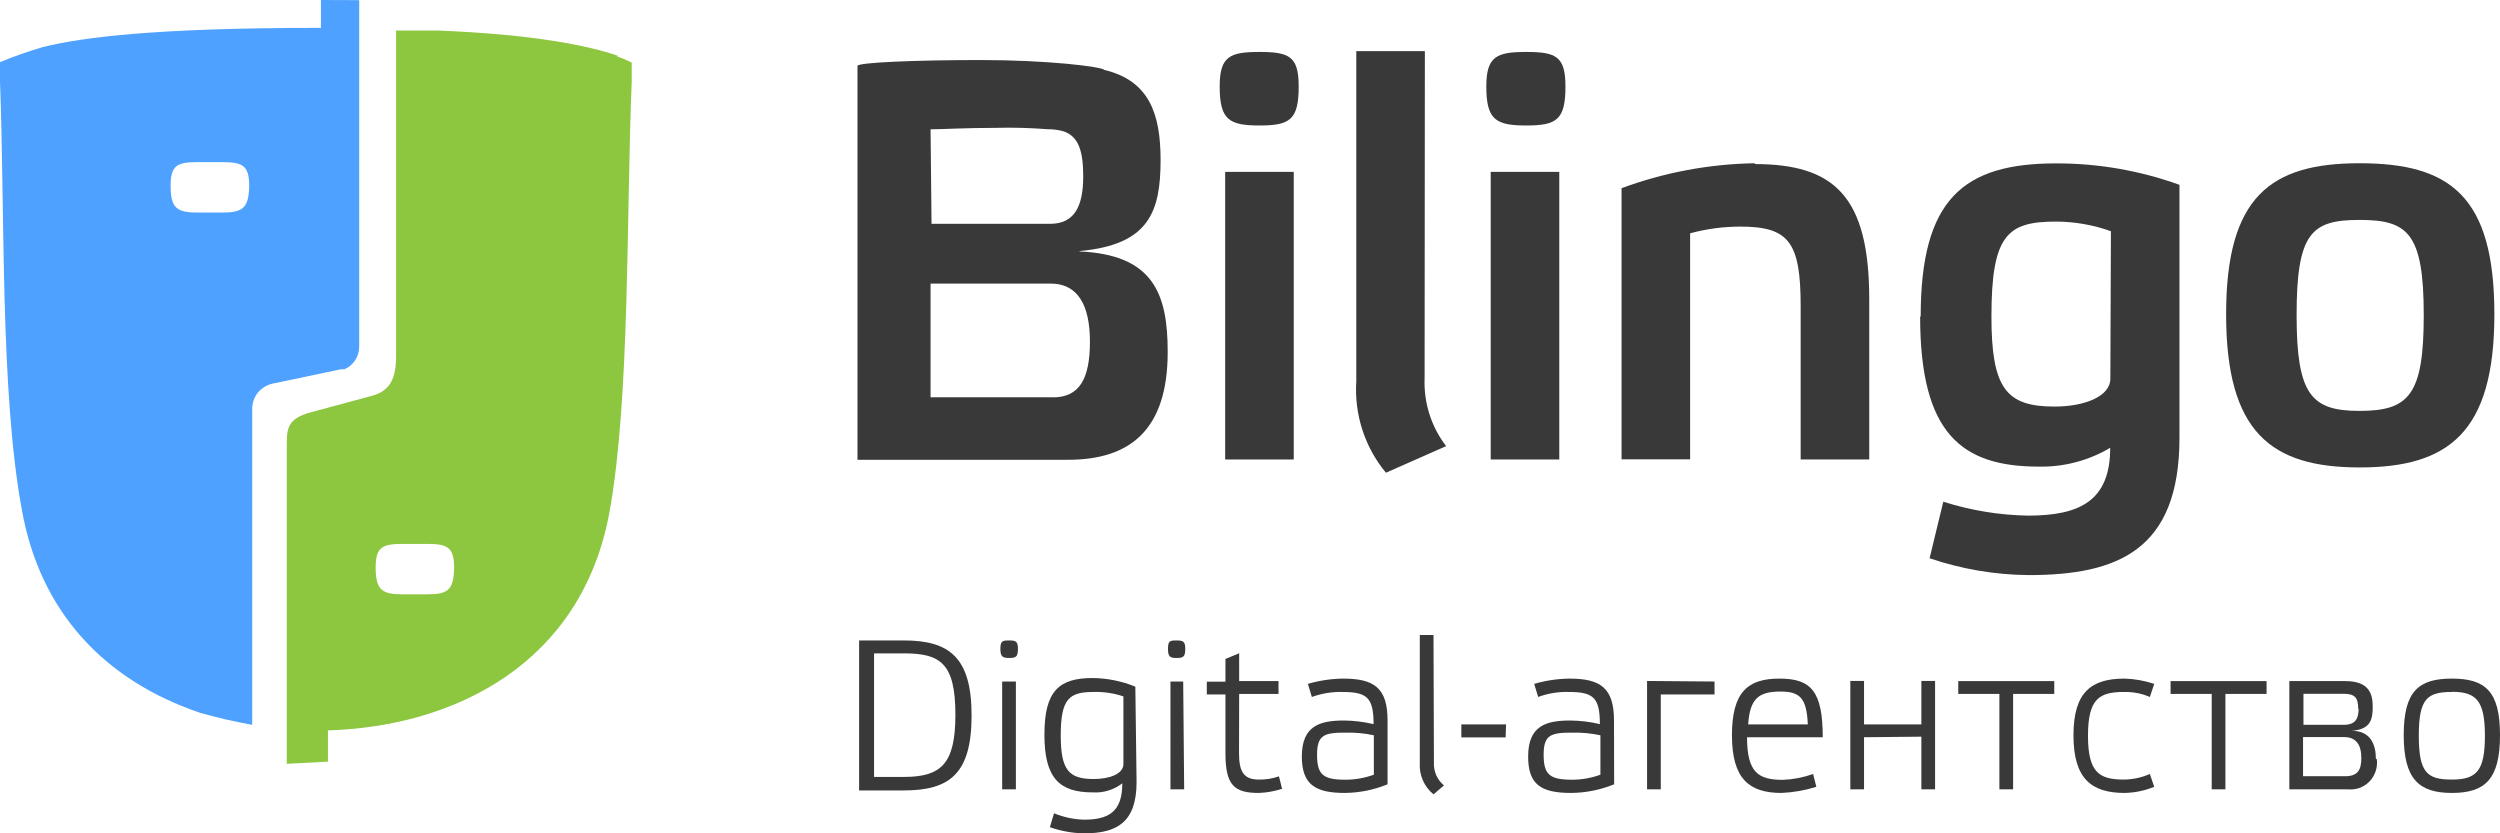 <svg width="132" height="44" viewBox="0 0 132 44" fill="none" xmlns="http://www.w3.org/2000/svg">
<path d="M32.631 2.949C31.067 2.405 28.141 1.809 23.086 1.611H20.914V18.775C20.914 20.018 20.581 20.621 19.683 20.886L16.388 21.776C15.099 22.129 15.142 22.695 15.142 23.688V40.33L17.315 40.213V38.565C24.049 38.359 30.733 35.006 32.182 27.027C33.275 21.003 33.065 11.245 33.355 4.302V3.309C33.103 3.178 32.842 3.067 32.573 2.978M22.529 31.38H21.283C20.182 31.38 19.835 31.174 19.835 29.968C19.835 28.88 20.182 28.718 21.283 28.718H22.529C23.615 28.718 23.977 28.88 23.977 29.968C23.955 31.204 23.615 31.38 22.529 31.38Z" fill="#8DC63F"/>
<path d="M16.945 0V1.471H16.858C8.169 1.471 4.338 1.971 2.259 2.486C1.493 2.711 0.739 2.977 0 3.28V4.295C0.268 11.325 -1.7697e-05 20.68 1.159 26.946C2.122 32.307 5.504 35.925 10.573 37.639C11.477 37.896 12.393 38.107 13.317 38.271V21.607C13.311 21.269 13.43 20.941 13.65 20.687C13.877 20.439 14.182 20.278 14.512 20.231L18.003 19.496H18.184C18.418 19.399 18.617 19.232 18.756 19.018C18.895 18.799 18.968 18.543 18.966 18.282V0.007L16.945 0ZM11.71 11.223H10.457C9.356 11.223 9.009 11.017 9.009 9.811C9.009 8.722 9.349 8.56 10.457 8.56H11.71C12.796 8.56 13.158 8.722 13.158 9.811C13.136 11.017 12.796 11.223 11.71 11.223Z" fill="#4EA1FF"/>
<path d="M68.31 9.075H64.689V24.261H68.31V9.075Z" fill="#393939"/>
<path d="M66.5 2.743C64.928 2.743 64.4 2.978 64.4 4.567C64.4 6.325 64.892 6.626 66.5 6.626C68.107 6.626 68.571 6.325 68.571 4.567C68.571 2.978 68.078 2.743 66.5 2.743Z" fill="#393939"/>
<path d="M75.233 2.699H71.612V20.128C71.5 21.884 72.06 23.615 73.177 24.96L76.356 23.555C75.571 22.536 75.168 21.267 75.219 19.974L75.233 2.699Z" fill="#393939"/>
<path d="M82.33 9.075H78.709V24.261H82.33V9.075Z" fill="#393939"/>
<path d="M80.585 2.743C79.02 2.743 78.477 2.978 78.477 4.567C78.477 6.325 78.977 6.626 80.585 6.626C82.192 6.626 82.656 6.325 82.656 4.567C82.656 2.978 82.163 2.743 80.585 2.743Z" fill="#393939"/>
<path d="M92.656 8.619C90.254 8.658 87.876 9.103 85.618 9.936V24.254H89.238V12.318C90.108 12.083 91.004 11.964 91.903 11.965C94.467 11.965 95.075 12.804 95.075 16.172V24.261H98.696V15.79C98.696 10.333 96.82 8.663 92.649 8.663" fill="#393939"/>
<path d="M101.383 16.709C101.383 22.879 103.555 24.637 107.647 24.637C108.97 24.665 110.276 24.321 111.419 23.644C111.419 26.453 109.805 27.225 107.074 27.225C105.558 27.198 104.054 26.95 102.606 26.49L101.882 29.476C103.568 30.049 105.333 30.35 107.111 30.365C111.81 30.365 115.076 29.056 115.076 23.114V9.759C112.984 9.005 110.779 8.622 108.559 8.627C103.664 8.627 101.412 10.509 101.412 16.716M111.427 19.996C111.427 20.923 110.08 21.467 108.479 21.467C105.93 21.467 105.148 20.511 105.148 16.716C105.148 12.392 105.995 11.7 108.559 11.7C109.546 11.703 110.525 11.875 111.456 12.208L111.427 19.996Z" fill="#393939"/>
<path d="M124.585 8.619C119.885 8.619 117.539 10.384 117.539 16.591C117.539 22.798 119.885 24.681 124.585 24.681C129.284 24.681 131.703 22.835 131.703 16.591C131.703 10.347 129.357 8.619 124.585 8.619ZM124.585 21.695C122.043 21.695 121.261 20.856 121.261 16.65C121.261 12.289 122.043 11.612 124.585 11.612C127.126 11.612 127.974 12.289 127.974 16.65C127.974 20.856 127.192 21.695 124.585 21.695Z" fill="#393939"/>
<path d="M57.042 13.252C60.663 12.914 61.279 11.186 61.279 8.45C61.279 5.994 60.67 4.258 58.309 3.692C58.194 3.523 55.333 3.17 51.792 3.17C48.251 3.17 45.275 3.302 45.275 3.479V24.276H56.398C59.671 24.276 61.655 22.695 61.655 18.584C61.655 15.473 60.873 13.436 56.962 13.274M49.134 6.825H49.301C49.714 6.825 51.01 6.751 52.552 6.751C53.48 6.726 54.408 6.751 55.333 6.825H55.434C55.679 6.831 55.923 6.868 56.159 6.935C56.941 7.207 57.194 7.957 57.194 9.31C57.194 10.899 56.731 11.818 55.442 11.818H49.185L49.134 6.825ZM55.55 20.974H49.134V14.973H55.478C56.883 14.973 57.549 16.076 57.549 18.04C57.549 20.003 56.992 20.981 55.594 20.981" fill="#393939"/>
<path d="M47.715 33.815C50.112 33.815 51.3 34.69 51.3 37.778C51.3 40.867 50.134 41.735 47.715 41.735H45.361V33.815H47.715ZM47.715 34.498H46.151V41.022H47.715C49.692 41.022 50.445 40.338 50.445 37.742C50.445 34.998 49.641 34.498 47.715 34.498Z" fill="#393939"/>
<path d="M53.747 34.256C53.747 34.682 53.639 34.741 53.291 34.741C52.943 34.741 52.82 34.682 52.82 34.256C52.82 33.829 52.943 33.815 53.291 33.815C53.639 33.815 53.747 33.873 53.747 34.256ZM53.639 35.984H52.914V41.676H53.639V35.984Z" fill="#393939"/>
<path d="M60.011 41.286C60.011 43.412 58.983 44 57.245 44C56.628 43.992 56.017 43.882 55.434 43.676L55.652 42.941C56.15 43.145 56.679 43.26 57.216 43.279C58.512 43.279 59.258 42.889 59.258 41.36C58.81 41.704 58.255 41.874 57.694 41.838C55.949 41.838 55.145 41.102 55.145 38.786C55.145 36.469 55.927 35.8 57.694 35.8C58.466 35.808 59.23 35.963 59.946 36.256L60.011 41.286ZM56.007 38.823C56.007 40.676 56.441 41.132 57.752 41.132C58.585 41.132 59.316 40.86 59.316 40.345V36.771C58.812 36.6 58.283 36.521 57.752 36.535C56.441 36.535 56.007 36.896 56.007 38.845" fill="#393939"/>
<path d="M62.582 34.256C62.582 34.682 62.473 34.741 62.126 34.741C61.778 34.741 61.67 34.682 61.67 34.256C61.67 33.829 61.778 33.815 62.126 33.815C62.473 33.815 62.582 33.873 62.582 34.256ZM62.473 35.984H61.8V41.676H62.524L62.473 35.984Z" fill="#393939"/>
<path d="M65.421 39.779C65.421 40.757 65.681 41.161 66.463 41.161C66.825 41.168 67.186 41.111 67.528 40.992L67.695 41.647C67.296 41.779 66.882 41.853 66.463 41.867C65.189 41.867 64.704 41.485 64.704 39.786V36.668H63.719V35.991H64.704V34.793L65.428 34.491V35.962H67.506V36.639H65.428L65.421 39.779Z" fill="#393939"/>
<path d="M73.263 41.411C72.545 41.706 71.778 41.86 71.004 41.867C69.44 41.867 68.737 41.419 68.737 39.941C68.737 38.308 69.708 38.043 70.96 38.043C71.487 38.048 72.012 38.112 72.525 38.234C72.525 36.822 72.17 36.536 70.874 36.536C70.326 36.523 69.781 36.613 69.266 36.8L69.056 36.109C69.661 35.931 70.287 35.837 70.917 35.83C72.546 35.83 73.263 36.315 73.263 38.036V41.411ZM72.539 40.941V38.823C72.044 38.717 71.539 38.67 71.033 38.683C69.918 38.683 69.541 38.801 69.541 39.852C69.541 40.904 69.86 41.169 71.033 41.169C71.546 41.169 72.056 41.08 72.539 40.904" fill="#393939"/>
<path d="M75.711 40.242C75.699 40.474 75.738 40.705 75.827 40.919C75.922 41.132 76.063 41.32 76.24 41.47L75.689 41.941C75.446 41.743 75.252 41.489 75.126 41.2C75 40.91 74.945 40.594 74.965 40.279V33.528H75.689L75.711 40.242Z" fill="#393939"/>
<path d="M79.52 38.249H77.159V38.933H79.498L79.52 38.249Z" fill="#393939"/>
<path d="M85.227 41.411C84.505 41.705 83.737 41.86 82.96 41.867C81.352 41.867 80.686 41.419 80.686 39.941C80.686 38.308 81.649 38.043 82.909 38.043C83.436 38.048 83.961 38.112 84.473 38.234C84.473 36.822 84.119 36.536 82.83 36.536C82.28 36.52 81.732 36.61 81.215 36.8L81.005 36.109C81.61 35.932 82.236 35.838 82.866 35.83C84.495 35.83 85.219 36.315 85.219 38.036L85.227 41.411ZM84.502 40.941V38.823C84.01 38.718 83.507 38.671 83.003 38.683C81.881 38.683 81.504 38.801 81.504 39.852C81.504 40.904 81.83 41.169 83.003 41.169C83.514 41.169 84.022 41.08 84.502 40.904" fill="#393939"/>
<path d="M90.527 35.984V36.668H87.689V41.676H86.965V35.955L90.527 35.984Z" fill="#393939"/>
<path d="M96.234 38.926H92.244C92.244 40.779 92.83 41.176 94.134 41.176C94.679 41.154 95.219 41.05 95.734 40.867L95.901 41.544C95.304 41.732 94.686 41.84 94.061 41.867C92.367 41.867 91.447 41.132 91.447 38.823C91.447 36.514 92.302 35.83 93.96 35.83C95.618 35.83 96.241 36.491 96.241 38.926M92.251 38.249H95.452C95.394 36.837 95.024 36.514 94.003 36.514C92.83 36.514 92.396 36.911 92.302 38.249" fill="#393939"/>
<path d="M98.421 38.926V41.676H97.697V35.955H98.421V38.249H101.448V35.955H102.172V41.676H101.448V38.896L98.421 38.926Z" fill="#393939"/>
<path d="M106.292 41.676H105.568V36.639H103.396V35.962H108.465V36.639H106.292V41.676Z" fill="#393939"/>
<path d="M113.744 41.544C113.246 41.746 112.716 41.856 112.18 41.867C110.442 41.867 109.479 41.132 109.479 38.823C109.479 36.514 110.449 35.83 112.18 35.83C112.712 35.846 113.239 35.94 113.744 36.109L113.512 36.8C113.08 36.614 112.613 36.524 112.144 36.536C110.84 36.536 110.246 36.896 110.246 38.845C110.246 40.794 110.84 41.161 112.144 41.161C112.614 41.156 113.08 41.056 113.512 40.867L113.744 41.544Z" fill="#393939"/>
<path d="M117.502 41.676H116.778V36.639H114.606V35.962H119.675V36.639H117.502V41.676Z" fill="#393939"/>
<path d="M125.497 40.088C125.524 40.303 125.502 40.521 125.433 40.726C125.364 40.931 125.249 41.118 125.099 41.272C124.947 41.423 124.764 41.538 124.563 41.61C124.36 41.676 124.145 41.698 123.933 41.676H120.877V35.962H123.832C125.063 35.962 125.28 36.602 125.28 37.315C125.28 38.028 125.142 38.507 124.179 38.587C125.171 38.587 125.446 39.323 125.446 40.058M124.512 37.418C124.512 36.844 124.346 36.631 123.73 36.631H121.623V38.271H123.752C124.396 38.271 124.534 37.911 124.534 37.411M124.679 40.029C124.679 39.337 124.411 38.918 123.774 38.918H121.601V40.985H123.817C124.462 40.985 124.679 40.683 124.679 40.029Z" fill="#393939"/>
<path d="M129.458 41.867C127.713 41.867 126.916 41.132 126.916 38.815C126.916 36.499 127.698 35.83 129.458 35.83C131.218 35.83 132 36.491 132 38.815C132 41.139 131.218 41.867 129.458 41.867ZM129.458 36.536C128.147 36.536 127.713 36.896 127.713 38.845C127.713 40.794 128.147 41.161 129.458 41.161C130.769 41.161 131.203 40.698 131.203 38.845C131.203 36.992 130.747 36.528 129.458 36.528V36.536Z" fill="#393939"/>
</svg>
